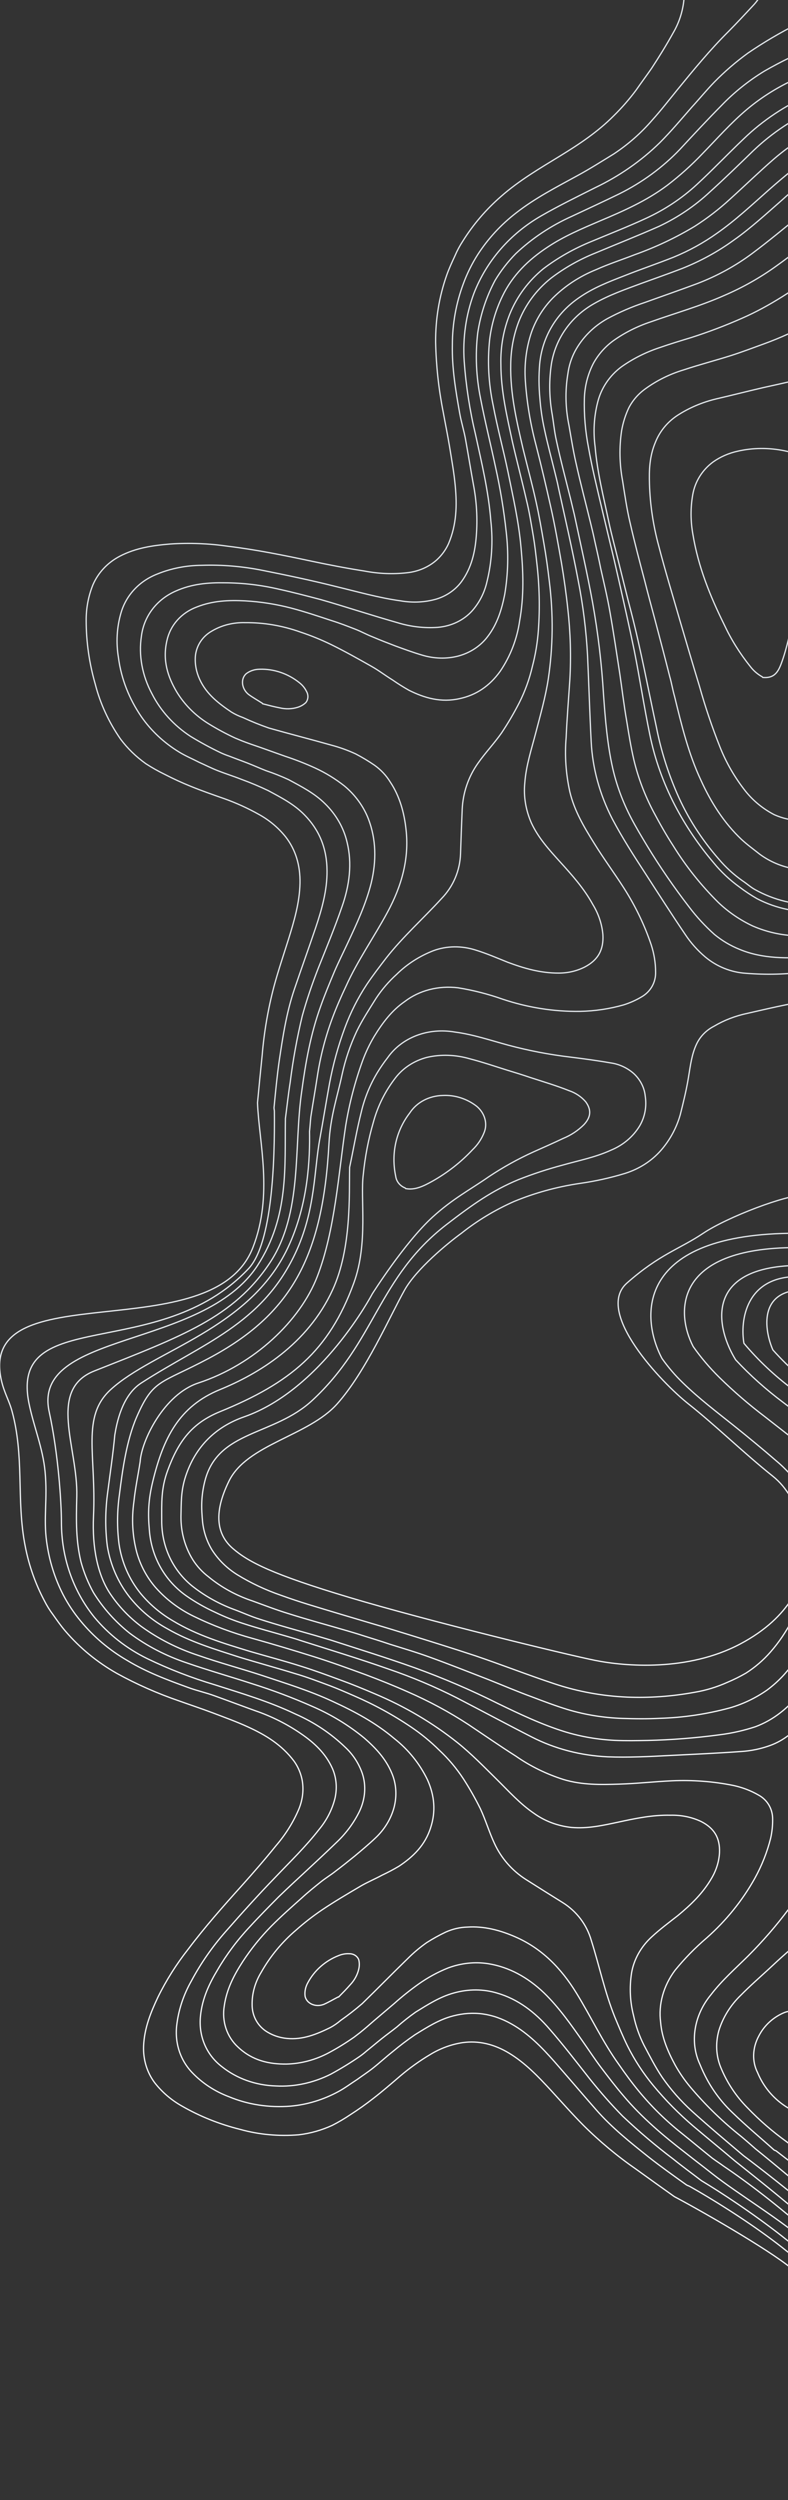 <svg width="609" height="1932" viewBox="0 0 609 1932" fill="none" xmlns="http://www.w3.org/2000/svg">
<rect x="0" y="0" width="609" height="1932" fill="#333333" stroke="none"/>
<g clip-path="url(#clip0_159_4203)">
<path d="M721.749 1920.33C713.531 1908.32 691.418 1817.89 675.617 1783.75C660.4 1750.87 593.671 1697.07 559.651 1674.28C556.658 1672.08 553.448 1670.01 550.455 1667.81C542.467 1661.41 534.696 1654.89 526.708 1648.49C514.641 1638.87 503.654 1628.09 493.892 1616.28C488.312 1609.52 483.166 1602.5 478.238 1595.36C465.816 1578.09 456.761 1558.57 445.532 1540.33C433.627 1520.91 418.603 1505.7 398.517 1496.92C386.487 1491.59 373.939 1488.41 361.339 1489.24C355.583 1489.37 349.803 1490.7 344.397 1493.15C339.384 1495.53 334.513 1498.23 329.817 1501.22C324.547 1504.92 319.612 1509.08 315.081 1513.62C303.292 1525.07 291.729 1536.92 279.94 1548.38C274.599 1552.99 269.023 1557.34 263.239 1561.4C260.799 1563.5 258.138 1565.34 255.312 1566.88C244.857 1571.99 234.065 1576.5 221.765 1575.3C215.617 1574.72 209.861 1572.66 205.009 1569.31C201.767 1567 199.173 1563.96 197.415 1560.42C195.657 1556.88 194.779 1552.93 194.845 1548.86C194.764 1540.33 197.227 1531.72 201.945 1524.04C208.865 1511.79 218.052 1500.71 229.001 1491.41C235.23 1485.87 241.827 1480.74 248.74 1476.06C258.407 1469.56 268.411 1463.66 278.415 1457.76C283.853 1454.55 289.74 1452.13 295.29 1449.12C299.705 1447.04 304.028 1444.76 308.241 1442.27C319.213 1435.01 328.625 1426.01 332.921 1412.1C336.805 1400.03 335.971 1387.82 330.307 1375.29C324.306 1362.92 315.603 1352.12 304.736 1343.56C290.192 1331.25 273.946 1322.59 257.056 1314.83C239.28 1306.54 220.664 1300.86 202.371 1294.73C185.953 1289.34 169.55 1285 153.237 1279.28C137.264 1274.06 122.411 1266.52 109.157 1256.89C99.93 1249.97 91.972 1241.65 85.552 1232.2C75.47 1217.51 71.135 1195.96 72.262 1171.86C74.5 1124 62.6 1094.9 85.552 1073.87C119.022 1043.21 192.649 1027.57 222.526 964.131C238.561 930.084 239.558 894.104 239.214 874.406C239.633 870.634 239.828 866.734 240.247 862.962C241.826 852.627 243.63 842.419 245.208 832.084C247.556 816.493 251.487 801.262 256.948 786.593C260.077 778.203 263.654 770.066 267.456 762.057C276.389 742.244 289.032 724.26 299.43 705.008C310.534 684.551 316.312 663.491 313.823 641.235C312.398 627.867 308.802 615.143 301.642 604.416C298.588 599.39 294.456 594.959 289.531 591.427C284.862 588.211 279.99 585.279 274.947 582.653C268.982 579.882 262.79 577.638 256.458 575.951C240.31 571.373 223.926 567.196 207.778 562.618C200.968 560.251 194.275 557.541 187.728 554.499C184.627 553.412 181.644 551.996 178.842 550.281C168.984 543.643 159.48 536.403 154.267 524.905C151.642 519.169 150.521 513.027 151.005 507.024C151.4 502.971 152.763 499.124 154.994 495.762C157.225 492.399 160.269 489.605 163.906 487.582C171.409 483.153 180.283 480.933 189.484 481.182C203.856 481.044 218.344 483.511 232.157 488.448C240.235 491.129 248.141 494.345 255.811 498.068C266.493 503.301 276.822 509.136 287.151 514.97C292.764 518.142 297.906 522.116 303.402 525.488C307.493 528.333 311.722 530.989 316.072 533.447C328.101 539.441 340.859 543.173 355.355 539.867C368.02 537.132 378.389 530.159 386.579 518.748C394.457 507.118 399.565 493.901 401.588 479.914C405.054 460.756 404.424 441.956 402.66 423.051C400.919 403.089 396.438 383.718 392.525 364.4C388.909 347.121 384.374 330.392 381.101 313.04C377.561 296.243 376.652 279.247 378.404 262.601C379.813 250.903 383.112 239.611 388.191 229.103C396.03 212.683 408.434 200.712 423.062 191.066C435.849 182.519 449.715 176.719 463.698 170.719C481.576 163.176 499.689 155.233 515.73 143.178C525.477 135.706 534.57 127.531 542.934 118.718C554.194 107.169 565.015 94.839 577.386 84.453C588.894 74.806 601.86 66.758 615.939 60.523C630.382 54.248 644.932 48.301 659.269 41.699C669.347 37.208 678.449 31.157 686.224 23.78C697.814 12.686 704.229 -0.797 703.651 -16.627C703.527 -26.065 700.27 -35.471 694.33 -43.544C689.405 -50.586 682.93 -56.619 675.387 -61.195C672.244 -62.971 669.454 -65.349 666.417 -66.797C660.119 -69.82 653.703 -72.643 647.287 -75.465C640.871 -78.288 634.337 -80.909 627.804 -83.531C622.959 -85.465 617.88 -86.999 613.26 -88.806C609.314 -90.234 605.379 -92.189 601.551 -93.817C596.483 -95.879 591.189 -98.067 586.239 -100.329C583.202 -101.777 580.39 -103.099 577.353 -104.547C572.52 -107.01 568.029 -109.547 563.078 -111.809C556.331 -115.086 549.466 -118.162 542.483 -121.037C534.796 -124.408 526.928 -127.335 518.925 -129.802C511.976 -131.758 504.877 -132.989 497.76 -133.472C483.227 -134.297 468.884 -132.509 455.507 -128.205C443.846 -124.635 432.41 -120.938 420.749 -117.368C403.428 -111.993 385.522 -108.067 367.23 -105.636C351.741 -103.694 335.92 -102.206 320.42 -99.736C298.876 -96.136 277.321 -92.007 255.766 -87.878C252.685 -87.213 249.38 -86.675 246.299 -86.009M686.33 1925.4C680.011 1904.74 674.96 1880.09 674.973 1818.53C674.988 1752.76 591.734 1712.32 550.742 1680.08C543.864 1674.61 536.769 1669.28 529.891 1663.81C512.812 1650.61 496.16 1636.63 481.878 1619.67C475.855 1612.64 470.154 1605.16 464.453 1597.68C459.645 1591.26 455.272 1584.58 450.681 1578.03C441.387 1564.74 432.094 1551.44 420.415 1540.08C407.739 1527.99 393.368 1520.07 377.1 1517.5C367.026 1515.95 356.439 1517.08 346.44 1520.78C338.388 1523.99 330.706 1528.17 323.589 1533.21C316.984 1537.91 310.648 1542.97 304.616 1548.37L289.339 1561.35C285.657 1564.58 281.975 1567.81 278.18 1570.85C276.77 1571.94 275.143 1573.17 273.733 1574.26C267.453 1578.67 260.916 1582.71 254.167 1586.34C243.925 1591.84 232.644 1594.85 221.392 1595.1C208.125 1595.25 195.255 1592.53 184.139 1582.16C179.778 1578.21 176.534 1573.23 174.664 1567.63C172.795 1562.04 172.35 1555.97 173.365 1549.9C175.261 1536.88 181.028 1526.07 187.679 1515.8C194.046 1506.08 201.415 1496.94 209.659 1488.55C217.226 1480.91 225.348 1473.73 233.252 1466.69C238.014 1462.29 243.001 1458.29 247.988 1454.29C251.783 1451.26 255.698 1448.95 259.492 1445.92C264.375 1442.24 269.362 1438.24 274.131 1434.37C279.441 1429.91 284.968 1425.33 290.052 1420.48C297.069 1413.94 302.104 1405.72 304.517 1396.87C306.896 1387.8 306.301 1378.53 302.82 1370.36C298.161 1359.09 290.255 1350.79 281.592 1343.21C269.482 1333.24 255.906 1324.97 241.209 1318.63C226.119 1311.96 210.586 1306.12 194.677 1301.12C177.929 1295.66 160.971 1290.86 144.328 1285.07C128.305 1279.72 113.444 1272 100.241 1262.15C89.128 1253.33 79.688 1242.75 72.262 1230.79C68.127 1223.35 64.888 1215.41 62.6 1207.13C58.706 1190.76 58.825 1176.25 59.347 1156.41C60.342 1118.61 36.361 1073.97 72.874 1059.5C141 1032.5 180.581 1018.05 208.5 976C234.281 937.174 226.762 886.533 233.281 842.727C236.236 820.874 240.1 799 247.814 777.697C250.954 768.779 254.661 759.913 258.367 751.047C261.591 743.513 265.264 736.233 268.713 728.825C275.728 713.81 282.743 698.795 286.828 682.659C291.053 665.266 290.721 648.506 284.688 632.801C280.915 623.097 274.509 614.309 266.135 607.352C259.184 601.869 251.567 597.207 243.479 593.484C235.947 590.043 228.233 587.024 220.381 584.445L201.1 577.563C196.363 575.956 191.626 574.349 187.006 572.541C185.316 571.854 183.402 571.04 181.713 570.353C174.605 567.05 167.701 563.328 161.044 559.211C150.949 552.962 142.523 544.522 136.565 534.691C129.652 523.034 125.489 510.257 128.985 495.125C130.257 489.245 133.001 483.835 136.998 479.32C140.996 474.805 146.138 471.31 152.019 469.111C164.504 464.136 177.008 463.715 189.49 464.351C201.341 465.016 213.184 466.867 224.816 469.873C235.435 472.664 245.926 476.185 256.192 479.579C262.512 481.545 268.597 483.913 274.681 486.281C279.301 488.089 283.342 490.372 287.962 492.18C293.704 494.622 299.789 496.99 305.649 499.231C312.3 501.652 319.176 504.2 326.063 506.22C335.426 509.088 345.266 509.344 354.332 506.953C363.561 504.428 371.463 499.162 376.91 491.908C384.5 482.029 387.801 470.796 390.087 459.257C392.725 443.448 393.102 427.216 391.207 410.974C389.404 394.215 386.643 377.487 382.938 360.862C379.216 343.256 374.809 325.798 371.43 308.118C367.982 291.209 367.228 274.114 369.193 257.404C371.323 243.065 375.864 229.306 382.653 216.626C387.124 209.165 392.486 202.247 398.645 195.99C411.136 184.182 425.717 174.464 441.843 167.2C454.233 161.369 466.505 155.738 478.67 149.78C496.342 140.966 512.123 129.386 525.39 115.496C535.964 104.095 546.539 92.694 557.563 81.547C567.347 71.345 578.519 62.397 590.833 54.901C603.515 47.608 616.78 41.171 630.538 35.632C642.079 31.105 652.911 25.295 662.819 18.317C668.081 14.461 672.555 9.763 676.058 4.412C680.329 -2.041 682.237 -9.745 681.516 -17.631C680.19 -27.915 674.592 -37.614 665.949 -44.601C659.205 -49.928 651.864 -54.524 644.084 -58.289C637.945 -61.171 631.666 -63.737 625.274 -65.975C620.206 -68.037 615.255 -70.299 610.068 -72.159C604.882 -74.02 599.471 -76.008 594.178 -78.196C590.35 -79.824 586.297 -81.579 582.469 -83.207C576.726 -85.649 571.209 -87.963 565.584 -90.606C563.221 -91.674 561.082 -92.615 558.719 -93.683C549.822 -97.372 541.043 -101.262 532.146 -104.952C522.933 -108.715 513.325 -111.357 503.572 -112.808C487.337 -114.902 471.082 -113.897 455.801 -109.856C437.765 -105.611 419.825 -100.509 401.917 -96.993C385.946 -93.72 369.89 -91.831 354.059 -89.814C330.601 -87.028 307.378 -84.644 283.876 -79.744C268.247 -76.545 252.618 -73.345 236.765 -70.272M664.834 1921.61C646.502 1891.89 673.711 1817.9 654.116 1779.32C638.44 1748.47 572.875 1703.72 542.052 1685.2C534.844 1679.66 527.418 1674.26 520.428 1668.6C506.722 1658.23 493.641 1647.14 481.237 1635.38C472.333 1626.35 463.97 1616.74 456.041 1606.87C445.652 1593.69 435.481 1580.38 424.665 1567.99C413.511 1555 400.205 1544.86 384.237 1540.26C373.66 1537.05 362.026 1537.01 350.787 1540.16C339.972 1543.11 330.628 1549.15 321.171 1554.99C316.154 1558.54 311.338 1562.35 306.749 1566.41C302.954 1569.45 298.83 1572.41 295.035 1575.44C291.24 1578.47 287.123 1581.96 283.329 1584.99C281.666 1586.46 279.929 1587.84 278.124 1589.12C270.898 1594.09 263.421 1598.68 255.731 1602.87C242.379 1609.63 227.678 1612.81 213.311 1612.03C197.633 1611.56 182.983 1606.33 171.422 1597.07C165.511 1592.56 160.937 1586.66 158.074 1579.84C155.211 1573.02 154.143 1565.49 154.956 1557.85C156.297 1544.36 161.726 1532.96 168.152 1522.29C175.063 1510.45 183.373 1499.33 192.899 1489.17C200.24 1481.14 207.807 1473.5 215.374 1465.86C222.296 1459.13 229.547 1452.47 236.582 1445.94C244.373 1438.7 252.165 1431.45 259.845 1424.01C267.384 1416.96 273.528 1408.66 277.917 1399.59C282.342 1390.16 283.093 1379.81 280.021 1370.58C277.319 1362.74 272.759 1355.76 266.677 1350.15C255.646 1339.54 242.704 1330.91 228.364 1324.62C208.046 1314.92 187.12 1308.75 166.187 1302.06C148.037 1296.65 130.486 1289.85 113.692 1281.72C97.798 1273.92 83.935 1263.05 72.874 1249.73C56.348 1229.21 47.463 1203.55 47.471 1176.37C47.469 1161.03 45.089 1123.64 38 1090.94C24.465 1028.5 156.579 1043.2 199.006 978C223.631 940.155 219.932 901.142 220.576 864.412C221.791 855.208 222.781 845.877 224.219 836.799C226.392 819.377 229.519 802.141 233.589 785.158C237.03 772.667 241.262 760.357 245.944 748.3C252.297 732.376 258.874 716.579 264.317 700.675C270.114 684.17 272.285 667.22 268.199 650.745C265.642 639.745 259.734 629.434 251.21 621.1C243.086 613.036 232.971 607.856 222.973 602.476C217.28 599.847 211.449 597.534 205.511 595.551C200.892 593.743 196.165 591.608 191.546 589.8C186.926 587.993 181.74 586.132 177.12 584.324C174.978 583.601 172.872 582.768 170.811 581.83C162.729 577.974 154.854 573.704 147.223 569.039C134.421 560.685 124.108 549.301 117.466 536.191C109.875 522.082 107.023 506.448 109.311 491.489C110.278 483.958 113.165 476.894 117.733 470.878C122.302 464.863 128.422 460.066 135.591 456.885C148.205 451.18 161.062 450.157 173.78 450.391C187.782 450.455 201.862 452.125 215.705 455.365C226.56 457.755 237.18 460.546 247.799 463.337C257.285 466.023 266.877 469.036 276.245 471.922C286.629 475.115 297.013 478.309 307.515 481.301C317.602 484.367 328.081 485.561 338.339 484.814C348.94 483.909 358.477 479.286 365.076 471.851C370.631 465.455 374.477 457.855 376.331 449.609C380.086 434.427 381.107 418.571 379.355 402.668C377.562 379.737 372.334 358.073 367.566 336.134C363.084 317.313 360.139 298.312 358.756 279.3C357.542 261.253 360.074 243.438 366.211 226.844C375.926 201.739 394.084 180.769 418.124 166.892C431.691 159.053 445.921 152.123 459.927 145.066C478.651 136.121 495.529 124.372 509.952 110.243C518.654 101.527 526.692 91.9 534.838 82.602C540.65 76.263 546.012 69.67 552.049 63.457C560.03 55.301 568.733 47.794 578.076 41.005C590.154 32.771 602.829 25.291 616.028 18.608C624.095 14.765 631.588 10.03 638.359 4.493C644.727 -1.265 649.299 -8.038 647.785 -17.18C647.037 -22.713 644.154 -27.957 639.687 -31.912C633.745 -37.802 626.531 -42.426 618.613 -45.42C615.255 -46.785 611.985 -48.363 608.829 -50.145C603.205 -52.788 597.569 -54.903 591.945 -57.545L584.855 -60.748C579.231 -63.391 573.5 -66.361 567.757 -68.803C562.582 -71.192 557.395 -73.053 552.22 -75.442C547.718 -77.451 543.11 -79.787 538.49 -81.595C532.406 -83.963 525.979 -86.257 519.659 -88.223C506.613 -92.127 493.128 -93.959 479.787 -93.64C468.05 -93.077 456.466 -91.573 445.161 -89.143C423.831 -84.888 402.265 -80.231 380.636 -78.016C361.168 -75.915 341.829 -74.545 322.467 -72.117C301.854 -69.595 281.315 -65.159 260.894 -60.925C249.94 -58.559 238.772 -56.849 227.936 -54.685M790.674 1919.68C779.295 1901.98 728.731 1791.33 692.691 1754.66C675.627 1737.29 613.353 1684.34 583.8 1660.56C579.134 1656.44 574.469 1652.31 569.698 1648.52C556.477 1637.72 544.345 1625.76 533.432 1612.78C529.029 1607.51 525.132 1601.85 521.783 1595.85C516.149 1585.42 511.498 1574.67 510.559 1562.8C508.736 1549.02 512.747 1534.58 521.715 1522.62C529.054 1513.61 537.235 1505.24 546.14 1497.63C561.14 1484.35 573.74 1468.76 583.313 1451.62C588.78 1441.72 592.908 1431.28 595.587 1420.58C596.673 1415.71 597.191 1410.79 597.131 1405.91C597.16 1402.01 596.178 1398.26 594.274 1395C592.37 1391.74 589.604 1389.06 586.224 1387.22C580.206 1383.75 573.589 1381.24 566.596 1379.76C551.227 1376.67 535.333 1375.48 519.278 1376.2C505.688 1376.81 492.33 1378.35 478.628 1378.76C464.378 1379.24 450.015 1379.51 435.697 1375.26C422.357 1371.05 409.898 1364.95 398.698 1357.15C386.412 1349.33 374.449 1341.05 362.268 1332.89C347.351 1323.12 331.532 1314.59 314.963 1307.37C304.477 1302.72 293.557 1298.32 282.861 1294.31C269.301 1289.35 255.74 1284.39 241.97 1280.09C226.437 1275.23 211.016 1270.58 195.491 1266.25C179.592 1261.93 164.276 1256.18 149.731 1249.08C138.402 1243.58 128.409 1236.03 120.239 1226.8C113.462 1218.97 108.519 1209.74 105.701 1199.67C102.362 1187.12 101.612 1173.82 103.492 1160.51C104.549 1150.1 106.707 1140.1 108.311 1129.63C109.296 1113.28 126.768 1077.5 153.237 1068.79C196.642 1054.5 232.058 1020.55 245.208 986.5C258.893 951.068 261.663 906.625 267.134 870.13C269.934 852.917 274.314 836.075 280.225 819.788C282.64 813.2 285.66 806.858 289.254 800.831C295.603 790.518 302.732 780.914 312.759 774.015C324.011 765.363 338.836 761.532 353.988 763.358C365.706 765.246 377.287 768.207 388.563 772.198C407.963 778.686 428.188 781.866 448.23 781.58C459.783 781.355 471.127 779.672 481.958 776.577C486.82 775.049 491.435 772.993 495.717 770.45C499.18 768.483 501.995 765.698 503.909 762.347C505.823 758.995 506.776 755.182 506.681 751.25C506.674 744.155 505.521 737.016 503.261 730.073C498.142 714.9 491.085 700.229 482.249 686.394C474.769 674.684 466.593 663.65 459.231 651.739C451.537 639.374 443.962 626.808 440.409 611.971C437.328 598.015 436.36 583.877 437.536 569.986C438.187 555.118 439.405 540.302 440.398 525.36C441.425 507.17 440.896 488.817 438.817 470.472C437.583 458.816 435.901 446.906 433.983 435.398C431.446 420.867 428.909 406.336 425.688 391.953C422.051 375.732 418.295 359.711 414.198 343.764C409.902 327.492 407.167 311.005 406.025 294.507C405.108 281.673 406.681 268.977 410.669 257.036C414.142 247.036 419.777 237.95 427.242 230.313C436.644 220.943 448.018 213.489 460.756 208.349C470.503 203.965 480.452 200.764 490.53 196.835C506.828 191.014 522.351 183.669 536.879 174.904C546.621 168.677 555.734 161.666 564.124 153.942C575.586 143.577 586.716 132.758 598.285 122.72C610.71 112.038 624.723 103.057 639.962 96.012C655.562 88.786 671.268 81.888 686.76 74.334C700.779 67.579 713.109 58.316 723.111 47.023C726.887 42.701 730.358 38.146 733.506 33.382C737.93 27.194 741.253 20.326 743.359 13.02C745.476 6.485 747.021 -0.239 747.981 -7.089C749.175 -17.242 748.509 -27.649 746.011 -37.873C742.858 -52.003 735.715 -65.37 725.348 -76.542C720.784 -81.676 715.481 -86.204 709.612 -89.976C704.116 -93.656 698.422 -97.051 692.558 -100.145C684.913 -103.929 677.256 -107.185 669.482 -110.24C661.034 -113.676 652.351 -116.71 644.021 -120.347C638.055 -122.915 632.205 -125.685 626.474 -128.655C614.563 -134.85 602.769 -141.245 591.093 -147.84C578.412 -155.271 565.742 -163.231 553.061 -170.662C544.466 -175.335 535.336 -178.965 525.911 -181.455C516.712 -184.139 507.241 -185.524 497.826 -185.56C487.834 -185.678 477.985 -184.495 468.559 -182.045C451.999 -177.768 436.068 -170.997 420.02 -164.025C397.39 -153.747 373.077 -146.608 347.787 -142.816C329.217 -140.209 310.883 -138.003 292.313 -135.396C286.162 -134.593 280.118 -133.464 274.192 -132.535M760.955 1917.79C738.197 1887.44 716.716 1795.75 676.887 1752.13C658.736 1732.25 601.581 1686.03 574.675 1665.95C561.242 1654.57 547.92 1643.38 534.809 1631.54C526.171 1623.7 518.475 1614.95 511.841 1605.42C506.463 1597.49 502.172 1588.91 497.664 1580.46C494.048 1573.28 491.362 1565.63 489.659 1557.67C486.91 1547.11 486.377 1535.92 488.088 1524.74C489.871 1514.21 495.443 1504.26 503.805 1496.69C510.082 1490.87 517.027 1485.71 523.859 1480.36C533.938 1472.03 543.349 1463.04 550.196 1451.07C553.694 1445.02 555.705 1438.39 556.059 1431.74C556.553 1420.33 551.947 1412.74 541.784 1407.62C534.573 1404.23 526.479 1402.58 518.135 1402.8C504.313 1402.49 491.083 1405.27 477.636 1408.18C465.719 1410.72 454.131 1413.32 441.614 1412.24C431.008 1411.09 421.121 1407.38 412.835 1401.45C401.982 1394.1 393.176 1384.22 383.942 1375.12C374.041 1365.36 364.245 1355.27 353.595 1346.74C334.352 1331.42 312.904 1318.74 289.773 1309.01C280.945 1305.23 272.23 1301.64 263.079 1298.31C253.156 1294.65 243.234 1290.98 232.988 1287.77C219.878 1283.6 206.557 1280.09 193.342 1276.25C172.964 1270.02 152.368 1263.92 133.339 1252.4C123.835 1246.81 115.476 1239.68 108.58 1231.31C99.82 1220.47 94.139 1207.49 92.023 1193.46C90.366 1180.74 90.473 1167.69 92.341 1154.66C94.507 1137.51 97.566 1113.58 105.701 1094.9C118.445 1065.62 124.056 1069.56 161.142 1049.83C224.856 1015.94 249.5 971.5 254.257 883.439C255.391 862.459 260.558 848.239 264.334 830.592C266.86 818.943 270.673 807.663 275.714 796.925C279.987 788.113 285.382 779.935 290.554 771.63C295.058 764.762 300.451 758.478 306.62 752.906C314.563 745.076 324.182 738.89 334.944 734.692C345.174 730.887 356.814 730.735 367.781 734.264C376.133 736.844 384.238 740.354 392.461 743.662C404.973 748.325 417.731 752.057 431.818 751.996C438.951 752.002 445.842 750.393 451.908 747.307C462.243 741.919 466.612 733.962 465.946 722.359C465.263 714.247 462.592 706.243 458.141 698.972C451.357 686.586 442.144 676.302 432.705 665.892C424.379 656.644 416.159 647.724 410.722 636.098C406.329 626.125 404.56 615.484 405.575 605.124C406.535 591.767 410.778 578.929 414.113 566.111C417.694 552.363 421.617 538.541 423.722 524.762C427.448 499.911 427.712 474.459 424.507 449.024C423.347 439.281 422.069 429.738 420.342 419.942C418.52 409.29 416.698 398.637 414.308 387.932C411.3 374.205 407.608 360.624 404.258 346.971C399.362 325.761 394.241 304.425 394.715 281.705C394.812 270.437 396.845 259.402 400.735 249.02C405.844 235.737 414.429 224.076 425.753 215.039C436.164 207.07 447.758 200.499 460.238 195.494C476.511 188.649 493.233 182.058 509.399 174.885C523.935 168.003 537.134 159.068 548.574 148.367C560.036 138.002 571.166 127.182 582.297 116.363C596.682 102.643 613.57 91.414 632.289 83.125C647.428 76.174 662.781 69.878 678.038 62.726C690.468 56.857 701.516 48.892 710.675 39.197C728.689 19.703 736.083 -2.583 731.948 -27.639C730.019 -39.694 724.778 -51.318 716.749 -61.351C712.876 -66.579 708.086 -71.186 702.606 -74.954C696.86 -79.178 690.828 -83.032 684.558 -86.486C678.329 -89.69 671.942 -92.584 665.428 -95.154C659.911 -97.469 654.511 -99.985 649.218 -102.173C643.924 -104.362 638.62 -106.022 633.327 -108.21C629.157 -109.764 625.222 -111.72 621.169 -113.475C597.088 -124.405 575.01 -138.749 551.529 -151.211C538.616 -158.306 524.645 -163.301 510.262 -165.97C494.207 -168.264 478.098 -167.124 463.165 -162.638C449.172 -158.373 435.526 -153.318 422.297 -147.501C401.485 -138.753 379.377 -132.566 356.484 -129.081C339.283 -126.77 322.082 -124.458 304.764 -121.945C291.318 -119.919 277.743 -117.163 264.403 -114.808C264.061 -114.734 263.494 -114.787 263.152 -114.713M640.802 1932.36C620.573 1898.85 650.315 1808.42 640.836 1776.8C633.253 1751.51 566.013 1708.26 533.34 1689.8C532.455 1689.26 531.465 1689.05 530.58 1688.52C520.829 1681.58 511.079 1674.63 501.65 1667.24C487.339 1655.84 473.028 1644.45 460.651 1630.33C449.947 1618.13 439.349 1605.6 428.645 1593.4C418.834 1582.26 408.37 1571.51 395.544 1564.26C380.506 1555.68 365.566 1553.92 350.378 1557.85C339.451 1560.6 330.107 1566.64 320.65 1572.48C314.697 1576.58 308.939 1580.94 303.401 1585.57C298.197 1589.7 293.435 1594.1 288.23 1598.23C284.218 1601.39 279.981 1604.15 276.073 1606.99C271.184 1610.14 266.519 1613.68 261.622 1616.31C250.015 1622.64 237.329 1626.51 224.498 1627.63C207.969 1628.94 191.735 1626.46 177.127 1620.41C166.101 1616.29 156.331 1609.89 148.452 1601.62C143.71 1596.65 140.221 1590.66 138.216 1584.05C136.211 1577.43 135.736 1570.34 136.824 1563.25C138.366 1552.02 142.156 1540.98 147.98 1530.74C155.234 1517.16 164.15 1504.34 174.519 1492.6C187.035 1478.34 199.664 1464.27 212.847 1450.68C224.298 1438.63 236.305 1427.05 246.534 1413.87C252.524 1406.68 256.767 1398.37 258.906 1389.64C260.681 1381.76 259.993 1373.78 256.931 1366.74C251.605 1354.8 242.604 1346.62 232.636 1339.81C221.843 1332.37 209.963 1326.4 197.287 1322.05C186.704 1318.24 176.338 1314.31 165.755 1310.5C159.14 1308.06 152.21 1306.59 145.595 1304.15C129.499 1298.3 113.291 1292.26 98.245 1283.15C84.513 1275.18 72.439 1264.98 62.497 1252.93C57.21 1246.61 52.63 1239.75 48.822 1232.44C42.312 1219.75 38.006 1205.95 36.06 1191.56C33.493 1173.24 36.846 1158.38 34.84 1137.26C33.107 1119.03 26.23 1102.93 22.5 1085C6.5 1008.06 122.556 1054.19 192 980.5C210.5 960.869 212.41 897.393 212.058 859.056C212.08 857.999 211.76 857.016 211.782 855.96C212.945 843.786 214.108 831.612 215.837 819.492C218.608 801.009 221.379 782.527 227.551 764.362C232.877 748.66 238.545 732.884 243.87 717.181C248.714 702.81 252.884 688.058 252.743 673.01C252.658 655.32 246.592 641.201 235.357 629.776C227.351 621.511 217.235 616.332 207.238 610.951C200.58 607.775 193.777 604.913 186.857 602.378C180.548 599.883 174.227 597.917 167.918 595.422C163.074 593.487 158.466 591.151 153.964 589.142C148.682 586.425 143.164 584.11 138.342 581.119C126.812 574.088 116.912 564.842 109.372 554.062C99.779 540.105 93.682 524.478 91.581 508.46C89.589 496.605 90.263 484.69 93.56 473.493C95.531 466.76 99.047 460.613 103.874 455.459C108.701 450.306 114.729 446.264 121.559 443.602C132.278 439.229 143.98 436.94 156.004 436.865C171.723 436.342 187.609 437.682 203.289 440.856C222.294 444.642 241.18 448.629 259.938 453.345C276.44 457.321 292.813 462.026 309.689 464.343C319.107 465.969 328.622 465.478 337.436 462.91C345.31 460.455 352.018 455.769 356.686 449.461C364.522 438.652 367.161 426.51 368.099 414.209C369.167 400.861 368.381 387.301 365.76 373.863C363.724 362.555 361.913 351.374 359.877 340.067C358.662 332.965 356.42 326.085 355.205 318.984C352.157 301.758 349.226 284.332 349.601 266.368C349.641 250.145 352.505 234.249 358.08 219.301C360.97 211.395 364.704 203.836 369.228 196.731C377.129 184.487 387.128 173.632 398.865 164.557C413.761 152.925 429.95 144.695 446.267 135.736C455.918 130.496 465.013 124.675 474.332 118.981C485.451 111.608 495.406 102.86 503.955 92.947C510.816 85.329 517.003 77.33 523.415 69.458C536.121 53.915 548.827 38.373 563.093 24.246C569.707 17.558 576.215 10.542 582.723 3.526C592.141 -6.924 592.811 -17.237 585.062 -26.961C580.884 -31.871 575.951 -36.191 570.449 -39.76C565.756 -43.245 560.853 -46.462 555.769 -49.389C547.119 -54.009 538.34 -57.899 529.454 -62.117C521.215 -66.034 512.516 -68.878 503.618 -70.564C492.276 -73.068 480.734 -74.003 469.371 -73.338C448.224 -72.454 427 -67.871 405.714 -65.729C384.427 -63.587 363.376 -61.846 342.208 -59.905C320.713 -58.003 299.477 -54.823 278.625 -50.383C259.112 -46.169 239.932 -41.502 220.453 -38.874C220.11 -38.8 219.543 -38.852 219.201 -38.779M610.45 1917.83C604.773 1851.43 648.587 1788.18 614.28 1755.31C601.37 1742.93 547.146 1711.31 521.165 1697.53C511.414 1690.59 501.663 1683.64 491.8 1676.5C477.194 1666.37 463.572 1655.03 451.064 1642.61C442.273 1633.78 434.022 1624.37 425.666 1615.28C415.862 1604.66 405.841 1594.18 393.451 1586.68C381.945 1579.71 369.84 1576.8 357.472 1578.55C348.809 1579.87 340.363 1582.96 332.708 1587.6C324.476 1592.5 316.663 1598.08 309.37 1604.28C302.545 1610.16 295.721 1616.04 288.671 1621.52C282.938 1626 276.996 1630.22 270.868 1634.15C266.33 1637.22 261.606 1640.01 256.731 1642.49C248.485 1646.26 239.77 1648.72 230.954 1649.76C215.431 1651.04 200.067 1649.63 185.601 1645.58C169.594 1641.6 154.421 1635.52 140.487 1627.49C132.295 1622.86 125.185 1616.75 119.5 1609.46C113.537 1601.42 110.555 1591.52 110.977 1581.16C111.546 1567.34 116.524 1555.14 122.058 1543.41C128.458 1530.38 136.299 1517.94 145.432 1506.34C158.345 1489.2 172.481 1473.19 186.729 1457.38C195.796 1447.26 204.75 1436.96 213.261 1426.38C220.359 1418.16 226.152 1409.03 230.418 1399.33C233.979 1391.41 235.005 1382.86 233.356 1374.85C232.257 1369.82 230.182 1365.13 227.235 1361C217.731 1348.36 205.34 1340.86 191.982 1334.72C182.929 1330.54 173.449 1327.14 164.186 1323.61C155.695 1320.42 147.1 1317.56 138.722 1314.57C121.855 1308.79 105.649 1301.64 90.27 1293.17C75.103 1284.56 61.692 1273.55 50.539 1260.53C47.081 1256.49 44.058 1252.19 41.035 1247.89C38.474 1244.49 36.221 1240.86 34.299 1237.05C27.379 1224 22.418 1209.94 19.55 1195.24C15.888 1177.03 15.848 1159.07 15.367 1140.84C14.907 1124.18 13.901 1107.58 9.384 1090.94C7.216 1082.56 3.188 1076.36 1.026 1066.51C-17.373 982.696 164.249 1044.07 195.442 964.131C211.336 923.402 200.082 882.259 199.006 852.234C200.169 840.06 201.332 827.886 202.612 815.512C204.121 797.411 207.19 779.569 211.79 762.158C215.114 749.868 219.228 737.759 223.001 725.723C227.384 711.626 231.543 697.403 231.852 682.609C232.138 668.871 228.53 656.676 220.675 646.625C215.08 639.638 208.035 633.744 200.021 629.344C191.488 624.562 182.559 620.503 173.352 617.219C164.669 614.185 155.986 611.15 147.538 607.715C140.648 604.932 133.888 601.827 127.285 598.412C122.25 595.968 117.373 593.214 112.69 590.167C105.144 584.8 98.519 578.346 93.096 571.08C84.038 558.001 77.449 543.684 73.645 528.817C68.988 512.625 66.62 496.095 66.605 479.666C66.523 470.051 68.297 460.64 71.842 451.885C75.907 442.504 83.144 434.806 92.52 429.887C105.039 423.327 118.367 421.5 131.567 420.403C146.36 419.408 161.361 419.991 176.286 422.143C198.04 424.81 219.419 429.135 240.68 433.661C254.251 436.516 267.94 439.171 281.641 441.298C292.529 443.381 303.564 443.839 314.327 442.655C323.147 441.759 331.235 438.298 337.479 432.747C341.361 429.208 344.453 424.974 346.6 420.257C352.93 405.39 353.239 390.595 351.847 375.642C350.923 365.497 349.089 355.373 347.48 345.376C345.967 336.235 344.112 327.168 342.481 318.227C338.975 300.355 337.033 282.361 336.674 264.427C336.538 246.614 339.434 229.123 345.252 212.606C347.063 207.481 349.323 202.609 351.583 197.738C353.286 193.733 355.341 189.889 357.729 186.242C365.738 173.453 375.646 161.877 387.186 151.828C401.419 139.286 417.287 130.074 433.166 120.333C447.665 111.416 461.832 102.045 474.247 89.546C480.55 83.347 486.345 76.706 491.587 69.671C495.452 64.102 499.659 58.46 503.524 52.891C509.391 43.91 515.033 34.802 520.226 25.44C524.877 17.515 527.725 8.677 528.607 -0.565C528.999 -5.489 528.134 -10.523 526.081 -15.259C524.028 -19.995 520.846 -24.299 516.794 -27.821C512.091 -32.249 506.567 -35.825 500.542 -38.338C494.387 -40.847 488.039 -42.822 481.582 -44.238C471.45 -46.454 461.156 -47.415 450.971 -47.095C440.746 -46.991 430.392 -46.158 419.931 -45.653C404.464 -44.767 388.879 -43.681 373.529 -42.997C345.109 -41.944 316.561 -40.163 288.148 -34.028C271.15 -30.532 254.141 -26.509 237.261 -23.214C227.109 -21.197 216.861 -20.037 206.496 -18.675M736.925 1917.8C723.017 1901.36 714.18 1822.95 674.353 1767.31C652.227 1736.39 598.771 1694.59 567.933 1669.93C557.274 1660.88 546.511 1652.16 535.852 1643.1C524.673 1633.54 514.366 1623.09 505.024 1611.83C497.187 1602.38 490.46 1592.08 484.951 1581.09C481.335 1573.7 478.267 1566.25 475.086 1558.61C467.351 1539.37 463.224 1519.32 457.02 1499.7C453.525 1487.41 445.684 1477.03 434.772 1470.25C425.366 1464.42 415.848 1458.4 406.33 1452.38C395.687 1445.54 387.349 1435.97 382.132 1424.6C378.059 1415.9 375.29 1406.42 371.217 1397.71C367.304 1389.8 362.947 1382.13 358.164 1374.73C352.837 1366.6 346.552 1359.13 339.419 1352.47C332.771 1345.88 325.494 1339.91 317.667 1334.62C303.815 1325.26 289.021 1317.18 273.452 1310.45C267.272 1307.75 261.092 1305.05 254.807 1302.67C245.986 1299.41 237.054 1295.96 228.023 1293.35C213.593 1288.9 198.84 1284.91 184.409 1280.47C165.898 1274.46 147.065 1268.91 129.372 1258.72C117.828 1252.41 107.815 1243.97 99.842 1233.82C91.069 1222.54 85.289 1209.21 82.94 1194.86C81.194 1180.99 81.322 1166.78 83.318 1152.58C85.192 1137.99 87.395 1123.46 88.721 1108.93C90.259 1099.48 94.388 1078.34 109.157 1068.79C156.579 1038.12 202.025 1023.75 228.023 969C244.058 935.236 242.62 904.022 247.29 879.51C249.855 865.455 252.077 851.475 254.642 837.42C257.39 822.646 261.376 808.186 266.563 794.17C270.922 782.407 276.599 771.193 283.505 760.705C288.194 753.731 293.215 747.212 298.353 740.492C311.423 723.818 327.048 709.924 341.23 694.413C350.318 685.04 355.497 672.8 355.926 659.68C356.275 648.384 356.742 636.886 357.209 625.389C357.824 612.48 362.033 600.213 369.425 589.789C375.045 581.737 382.013 574.447 387.633 566.395C392.633 558.891 397.194 551.118 401.296 543.106C405.77 534.238 409.164 524.863 411.421 515.147C413.853 505.9 415.419 496.411 416.102 486.784C417.303 469.75 416.902 452.53 414.903 435.32C414.138 428.472 413.372 421.625 412.263 414.851C410.643 405.382 409.141 395.712 406.837 386.392C403.402 371.354 399.4 356.262 395.965 341.224C391.827 321.779 387.122 302.282 387.103 281.421C386.787 267.987 389.142 254.815 394.047 242.576C399.55 229.05 408.384 217.128 419.878 207.718C431.26 199.084 443.891 191.938 457.467 186.452C471.332 180.652 485.305 175.18 498.839 168.926C513.545 162.197 526.903 153.343 538.463 142.662C550.856 131.219 562.586 118.867 574.755 107.298C589.603 92.933 607.172 81.253 626.705 72.761C640.807 66.56 655.239 60.813 669.234 54.284C682 48.677 693.277 40.704 702.438 30.809C719.424 11.536 725.32 -9.725 718.307 -32.932C714.582 -45.398 706.778 -56.738 696.037 -65.293C689.581 -70.845 682.421 -75.609 674.75 -79.457C667.778 -82.861 660.453 -85.662 653.246 -88.664C646.487 -91.413 640.072 -94.236 633.313 -96.984C628.02 -99.173 622.267 -101.086 616.974 -103.274C612.001 -105.272 607.119 -107.494 602.346 -109.934C589.985 -116.382 577.849 -122.703 565.488 -129.151C559.757 -132.122 554.368 -135.166 548.519 -137.936C542.103 -140.758 535.569 -143.38 528.811 -146.128C521.198 -149.178 513.249 -151.239 505.198 -152.251C491.166 -154.083 477.12 -153.083 464.017 -149.319C454.303 -146.52 444.354 -143.32 434.853 -139.866C426.733 -137.236 418.934 -133.623 410.814 -130.993C392.369 -124.852 373.179 -120.473 353.518 -117.919C327.781 -114.816 302.269 -111.586 276.606 -106.571C269.536 -105.219 262.122 -103.794 254.934 -102.242M919.047 1919.02C898.394 1883.69 879.858 1833.56 809.676 1779.29C739.495 1725.02 721.794 1711.65 706.458 1688.25C691.123 1664.86 686.034 1631.91 683.807 1613.22C681.542 1597.97 681.243 1582.34 682.917 1566.66C685.152 1549.83 689.516 1533.13 695.909 1516.94C700.343 1505.98 703.885 1494.78 706.503 1483.44C708.97 1472.49 708.47 1461.39 705.052 1451.23C701.681 1441.37 696.221 1432.45 688.992 1425C681.874 1418.09 674.868 1411.38 667.323 1405.26C660.774 1399.86 653.792 1394.72 648.863 1387.58C645.229 1382.35 643.454 1376.02 643.776 1369.42C643.677 1360.46 645.103 1351.4 647.996 1342.6C652.502 1328.04 656.896 1313.28 662.392 1298.92C670.744 1277.33 679.87 1256.08 688.552 1234.55C693.636 1222.03 698.39 1209.44 703.031 1196.65C707.053 1185.68 709.044 1174.29 708.908 1163.03C708.819 1154.39 707.1 1146 703.835 1138.25C698.839 1126.38 690.708 1117.69 681.602 1109.84C669.609 1099.46 656.003 1091.35 643.042 1082.34C626.027 1071.28 610.666 1058.14 597.295 1043.2C590.619 1027.74 586.041 996.813 621.134 996.813M812.809 1917.78C772.985 1842.54 742.269 1786.58 711.032 1754.65C682.58 1725.57 636.701 1690.72 599.851 1662.23C599.408 1661.96 598.748 1661.82 598.306 1661.56C587.64 1651.98 576.651 1642.86 566.307 1632.83C558.447 1625.41 551.826 1616.85 546.64 1607.4C544.494 1603.45 542.569 1599.38 540.871 1595.2C536.996 1586.84 535.752 1577.37 537.283 1567.86C538.814 1558.35 543.057 1549.19 549.528 1541.42C558.032 1530.32 568.321 1521.34 578.16 1511.57C589.522 1500.21 600.018 1488.09 609.552 1475.32C615.686 1467.2 622.037 1458.96 628.614 1451.11C632.664 1445.87 638.275 1441.91 644.573 1439.84C651.01 1437.9 657.735 1438.27 663.451 1440.87C671.001 1443.79 677.148 1449.06 680.995 1455.91C685.529 1464.21 687.271 1473.85 686 1483.64C684.764 1496.8 680.55 1508.81 677.439 1521.23C674.372 1532.61 671.974 1544.09 670.257 1555.62C667.492 1576.82 669.009 1598.41 672.499 1619.89C672.913 1635.52 676.628 1672.6 711.042 1707.22C812.833 1809.65 855.202 1805.84 903.24 1908.28M831.781 1917.78C809.026 1879.84 759.724 1786.26 724.316 1752.75C688.908 1719.24 608.738 1655.68 608.085 1655.25C597.149 1647.4 587.008 1638.61 577.768 1628.97C568.767 1619.92 561.703 1609.22 556.914 1597.37C553.412 1588.68 552.926 1578.89 555.524 1569.36C558.66 1559.06 564.591 1549.53 572.674 1541.78C579.483 1534.85 586.847 1528.39 594.099 1521.73C598.644 1517.46 603.406 1513.06 608.063 1508.99C615.75 1502.08 623.106 1495.09 631.131 1488.77C635.01 1485.35 639.746 1483.01 644.743 1482.06C652.955 1481.18 656.96 1485.17 659.031 1491.88C660.664 1497.93 661.055 1504.35 660.181 1510.77C659.529 1518.83 658.66 1527.01 657.791 1535.2C656.53 1548.17 656.313 1561.12 657.142 1573.93C658.599 1591.32 660.603 1608.66 662.278 1625.92C663.149 1640.38 669.317 1674.1 687.019 1693.32C766.213 1779.3 819.778 1860.87 875.414 1917.77M261.676 1543.3C264.81 1540.13 267.945 1536.96 270.75 1533.72C274.01 1530.27 276.27 1526.09 277.266 1521.67C277.814 1519.27 277.816 1516.83 277.273 1514.53C276.721 1513.11 275.738 1511.91 274.443 1511.08C273.147 1510.25 271.593 1509.82 269.967 1509.84C267.219 1509.68 264.405 1510.16 261.763 1511.25C251.563 1515.18 243.001 1522.71 237.937 1532.18C236.075 1535.49 235.32 1539.18 235.786 1542.71C236.161 1544.39 237.016 1545.9 238.261 1547.07C239.785 1548.46 241.725 1549.37 243.861 1549.7C245.998 1550.02 248.246 1549.76 250.351 1548.93C254.056 1547.27 257.753 1545.09 261.346 1543.23M633.422 1632.9C638.169 1627.45 638.611 1620.05 638.723 1612.58C638.866 1599.52 637.057 1586.69 633.349 1574.49C632.091 1569.27 629.748 1564.45 626.455 1560.3C624.298 1557.48 621.204 1555.46 617.61 1554.55C614.016 1553.63 610.103 1553.86 606.422 1555.2C597.808 1558.68 590.648 1565.19 586.503 1573.3C584.025 1577.83 582.641 1582.77 582.464 1587.7C582.287 1592.63 583.323 1597.42 585.486 1601.67C588.691 1609.46 593.546 1616.4 599.767 1622.09C605.987 1627.77 613.449 1632.09 621.715 1634.78C623.462 1635.51 625.437 1635.73 627.412 1635.41C629.387 1635.08 631.281 1634.23 632.875 1632.96M978.319 402.366C977.206 402.84 976.014 403.156 974.778 403.306C966.018 403.97 957.493 404.233 949.063 405.352C928.96 407.812 909.522 412.835 891.275 420.286C877.404 425.848 864.024 432.31 851.227 439.629C832.971 449.602 815.649 460.902 799.405 473.437C785.665 484.118 774.159 496.597 767.004 512.87C763.436 520.604 760.607 528.664 758.55 536.962C754.218 554.028 752.036 571.506 749.405 588.731C747.172 603.24 744.831 617.421 742.03 631.877C739.979 643.556 735.872 654.689 729.87 664.835C724.819 672.869 718.036 679.756 709.909 685.101C698.364 692.397 685.376 697.635 671.533 700.576C650.416 705.486 629.483 707.026 608.896 702.881C600.646 701.24 592.618 698.418 585.102 694.518C580.387 691.808 575.857 688.802 571.545 685.523C564.019 680.102 557.267 673.768 551.491 666.71C539.872 653.014 529.888 638.225 521.741 622.639C512.617 605.081 506.044 586.615 502.211 567.769C497.775 546.285 494.483 524.378 490.165 502.693C486.347 484.231 482.187 465.843 478.027 447.454C475.947 438.26 473.76 428.739 471.455 419.418C467.38 402.414 463.305 385.411 459.347 368.206C457.683 360.851 456.137 353.295 454.815 345.866C452.362 333.269 451.294 320.573 451.63 307.981C451.905 298.453 454.262 289.234 458.556 280.887C462.284 274.045 467.508 268.087 473.916 263.368C482.741 257.089 492.602 252.124 503.189 248.631C522.072 241.924 541.039 236.6 559.612 228.382C573.951 222.219 587.435 214.606 599.844 205.668C613.219 196.117 626.275 185.583 639.32 175.578C655.938 163.048 673.091 152.155 690.692 141.516C700.697 135.674 710.594 129.504 720.385 123.006C733.04 114.585 744.692 104.964 755.176 94.279C762.665 86.353 769.449 77.855 775.471 68.856C782.456 58.234 788.211 46.888 792.648 34.99C798.6 19.006 802.754 2.366 805.044 -14.675C807.752 -35.598 807.615 -56.258 808.045 -76.864C807.697 -87.5 809.377 -97.956 813.006 -107.742C815.001 -112.455 818.068 -116.642 822.009 -120.031C825.933 -123.348 830.629 -125.796 835.789 -127.214C850.189 -131.375 862.049 -128.151 871.969 -119.072C878.661 -113.153 882.924 -105.131 887.069 -96.909C892.41 -86.14 897.634 -75.17 903.318 -64.475C910.449 -50.796 919.726 -38.071 930.815 -26.755C935.758 -21.951 940.973 -17.398 946.434 -13.121C950.915 -9.482 955.626 -6.107 960.536 -3.017C969.284 2.546 978.651 7.12 988.422 10.599C1026.58 25.932 1111.97 36.819 1156.2 16.578M284.129 -151.508C291.756 -152.279 299.041 -152.975 306.443 -153.872C322.616 -155.962 338.672 -157.851 354.857 -160.469C370.065 -162.966 384.73 -167.252 398.515 -173.228C412.039 -178.954 425.455 -185.007 439.085 -190.405C459.595 -198.866 480.712 -203.777 502.05 -202.949C513.535 -202.561 525.029 -200.487 536.113 -196.804C544.217 -194.258 552.041 -190.826 559.414 -186.582C562.108 -185.06 564.931 -184.267 567.508 -182.544C574.8 -178.157 581.974 -173.57 589.373 -168.856C594.975 -165.156 600.802 -161.33 606.522 -157.831C615.044 -152.483 623.683 -147.335 632.665 -142.261C638.845 -139.037 645.379 -136.415 651.795 -133.593C657.312 -131.278 662.712 -128.762 668.005 -126.574C672.85 -124.639 677.811 -122.905 682.431 -121.097C686.035 -119.596 689.874 -118.497 693.36 -116.795C700.795 -113.572 708.042 -109.925 715.055 -105.875C735.584 -93.476 750.43 -75.467 757.528 -50.876C761.924 -35.679 763.218 -20.065 761.339 -4.885C760.187 5.736 757.292 15.998 752.753 25.548C750.652 30.569 748.198 35.433 745.406 40.109C738.413 51.087 729.634 60.899 719.354 69.229C703.634 82.267 685.734 90.866 667.834 99.465C649.934 108.065 631.243 116.484 615.073 129.268C607.914 134.846 600.744 140.953 593.916 146.986C580.839 158.577 568.21 170.421 554.032 180.321C543.709 187.673 532.456 193.866 520.478 198.787C507.992 203.763 494.951 208.157 482.466 213.132C470.44 217.833 458.533 222.333 447.351 230.183C438.732 236.077 431.611 243.635 426.412 252.408C421.214 261.182 418.044 270.991 417.092 281.251C416.339 289.936 416.384 298.724 417.226 307.522C417.819 315.702 419.014 323.88 420.805 331.997C423.183 343.23 426.139 353.988 428.86 365.148C429.798 369.153 430.855 372.958 431.569 376.836C436.753 400.614 442.279 424.318 446.778 448.243C450.609 467.634 453.048 487.141 454.079 506.63C455.092 528.853 455.763 551.151 456.894 573.173C457.903 593.613 463.476 613.972 473.254 632.935C480.903 647.414 489.815 661.27 498.621 674.797C508.965 690.798 519.084 706.672 529.663 722.271C533.876 728.628 539.039 734.428 544.98 739.477C553.827 746.93 564.958 751.42 576.408 752.153C592.235 753.426 608.02 753.017 623.461 750.934C645.55 748.443 667.638 745.953 689.738 742.934C703.409 741.034 717.091 738.606 730.783 735.649C742.962 733.078 754.267 728.192 764.025 721.282C769.726 717.169 774.588 712.151 778.42 706.426C785.842 695.236 790.305 682.401 791.471 668.893C793.664 650.886 795.515 632.953 797.484 614.82C799.554 597.015 803.648 579.617 809.698 562.914C814.299 551.003 820.324 539.707 827.667 529.228C836.244 516.718 846.806 505.58 859.027 496.156C870.08 487.243 882.154 479.467 895.065 472.945C910.499 465.215 927.117 459.504 944.492 455.96C945.74 455.597 946.931 455.105 948.044 454.492M303.321 -183.703C323.107 -183.976 342.622 -186.308 361.512 -190.658C374.458 -193.838 386.979 -198.126 398.924 -203.47C410.618 -208.626 422.525 -213.126 434.102 -218.08C448.845 -224.187 464.557 -228.346 480.819 -230.448C497.773 -232.769 515.325 -231.85 532.447 -227.745C540.467 -225.619 548.488 -223.494 556.273 -220.967C561.46 -219.107 566.175 -216.443 571.126 -214.181C574.836 -212.352 578.889 -210.597 582.482 -208.568C587.646 -205.65 592.693 -202.532 597.622 -199.213C602.893 -195.968 608.271 -192.395 613.306 -188.749C623.284 -181.733 633.745 -175.377 644.602 -169.733C650.557 -166.636 656.867 -164.141 663.058 -161.445C678.028 -154.86 694.199 -151.338 710.016 -147.215C718.154 -145.29 726.175 -143.164 734.184 -140.511C747.071 -136.505 758.207 -128.108 765.274 -117.067C772.073 -105.851 777.252 -93.93 780.665 -81.643C785.833 -64.483 788.412 -46.915 788.324 -29.47C788.828 -8.414 785.044 12.218 777.173 31.323C774.902 36.723 772.631 42.123 769.793 47.469C767.031 52.942 763.924 58.237 760.489 63.33C755.321 70.116 749.725 76.593 743.727 82.729C731.727 94.793 717.909 105.149 702.646 113.516L659.889 137.477C644.964 146.04 630.93 155.815 617.932 166.7C605.914 176.484 593.661 186.669 581.43 195.797C568.515 205.444 554.14 213.325 538.685 219.23C525.29 224.226 511.789 228.895 498.512 233.691C488.334 237.077 478.555 241.3 469.283 246.314C458.574 252.342 449.972 261.031 444.335 271.514C441.492 276.953 439.643 282.858 438.859 289.002C436.686 302.026 436.982 315.489 439.732 328.789C441.459 338.585 442.961 348.255 445.148 357.776C448.572 373.343 452.68 388.761 456.447 404.254C457.492 408.587 458.645 413.247 459.572 417.781C461.236 425.136 462.9 432.491 464.34 439.719C466.729 450.425 469.343 461.257 471.272 472.237C474.118 488.279 476.504 504.596 479.007 520.711C480.797 532.949 482.244 545.26 484.376 557.423C485.985 567.42 487.594 577.418 489.887 587.267C493.213 601.19 498.387 614.802 505.286 627.775C509.987 636.578 514.805 645.181 520.308 653.636C530.01 669.36 541.687 684.038 555.065 697.327C562.836 704.777 571.864 710.963 581.719 715.592C592.306 720.196 603.623 722.767 614.958 723.142C630.54 724.008 646.047 723.363 661.23 721.215C674.159 719.361 686.915 716.841 699.441 713.665C710.004 710.954 720.021 706.905 729.226 701.623C737.986 696.586 745.115 689.508 749.989 681.009C756.39 670 760.494 657.825 762.098 645.081C764.298 632.158 765.932 619.181 767.79 606.331C769.779 590.505 772.76 574.874 776.719 559.518C779.399 549.19 782.989 539.15 787.454 529.498C791.686 520.845 796.722 512.602 802.508 504.857C814.069 489.737 828.398 478.051 843.39 467.275C859.447 455.671 876.943 445.838 895.573 437.947C911.989 430.938 929.51 426.093 947.672 423.541C953.256 422.686 958.946 422.159 964.754 421.43C965.549 421.216 966.315 420.933 967.044 420.585M292.486 -165.235C308.306 -166.723 323.902 -168.337 339.84 -170.025C358.41 -172.295 376.381 -176.884 393.286 -183.67C405.653 -188.445 417.818 -194.403 430.079 -199.505C448.759 -207.396 467.513 -213.375 486.97 -214.946C511.332 -216.796 536.315 -211.964 558.925 -201.029C566.901 -196.79 574.771 -192.878 582.512 -188.238C588.35 -184.94 593.61 -181.167 599.213 -177.467C604.366 -174.021 609.177 -170.502 614.566 -167.457C623.761 -161.728 633.074 -156.2 642.28 -151C647.766 -148.217 653.405 -145.745 659.165 -143.6C665.356 -140.904 671.665 -138.409 677.974 -135.915C683.385 -133.927 689.139 -132.013 694.432 -129.825C699.725 -127.637 705.254 -125.85 710.429 -123.461C716.278 -120.691 722.234 -117.594 727.847 -114.423C738.278 -108.184 747.083 -99.718 753.46 -89.797C762.832 -76.216 768.405 -60.237 771.347 -43.339C774.176 -26.574 773.708 -9.711 769.969 6.402C767.785 15.838 764.705 25.01 760.764 33.812C752.606 51.176 740.57 66.487 725.407 78.793C710.382 91.154 693.959 99.785 677.31 108.29C664.45 114.924 651.589 121.559 639.059 128.648C626.583 136.165 614.992 144.832 604.441 154.533C592.177 165.246 580.362 176.214 567.104 185.564C554.864 194.454 541.399 201.836 527.002 207.549C516.581 211.552 506.054 215.228 495.409 219.105C483.159 223.678 470.803 227.925 459.076 234.665C450.308 239.616 442.866 246.286 437.209 254.263C431.553 262.24 427.802 271.353 426.189 281.041C424.331 293.271 424.413 305.834 426.433 318.333C427.755 325.762 428.392 333.34 430.056 340.695C433.266 355.606 437.161 370.369 440.832 385.006L443.862 397.677C448.725 420.472 453.824 442.865 458.003 465.807C462.202 489.339 465.008 512.966 466.409 536.579C467.819 556.087 469.348 575.394 473.614 594.11C476.6 606.979 481.259 619.578 487.485 631.616C491.417 639.183 495.809 646.475 500.2 653.767C510.063 669.998 520.885 685.751 532.612 700.946C538.378 708.571 544.93 715.677 552.162 722.147C558.008 726.963 564.611 730.874 571.686 733.711C589.48 741.09 608.797 740.776 628.136 739.405C642.694 738.54 657.038 737.021 671.393 734.973C687.118 732.63 702.961 730.085 718.601 726.357C730.035 723.915 740.691 719.412 750.001 713.09C755.481 709.388 760.25 704.869 764.139 699.692C772.424 689.137 776.09 676.773 778.173 664.05C780.686 647.026 782.633 629.949 784.804 612.999C786.791 596.248 790.249 579.786 795.146 563.777C798.206 554.729 801.88 545.914 806.147 537.382C814.012 522.095 824.539 508.281 837.329 496.459C854.659 480.137 874.922 466.762 897.337 456.85C914.761 449.019 933.452 443.567 952.881 440.648C953.566 440.5 954.486 439.951 955.17 439.803M1151.69 106.855C1150.39 103.981 1149.2 100.906 1147.9 98.031C1144.53 90.517 1141.17 83.003 1137.69 75.69C1134.9 69.434 1130.12 64.018 1124.04 60.228C1119.44 57.829 1114.45 56.283 1109.37 55.681C1100.19 54.507 1091.11 54.188 1081.92 53.542C1052.99 52.248 1024.08 47.16 996.019 38.428C990.266 36.515 984.513 34.601 978.995 32.286C971.788 29.284 964.816 25.88 957.727 22.677C953.25 20.859 948.955 18.612 944.917 15.975C938.192 11.641 931.713 6.378 925.106 1.843C916.43 -4.502 908.361 -11.566 901.01 -19.253C896.221 -23.83 892.352 -28.956 887.681 -33.733C880.124 -41.744 872.909 -49.83 864.998 -57.239C859.76 -62.069 853.698 -65.493 845.718 -64.121C840.467 -63.183 835.947 -60.391 833.059 -56.303C827.697 -49.709 825.831 -41.943 823.74 -34.303C819.677 -19.224 816.523 -4.165 812.685 11.041C809.348 25.263 804.728 39.103 798.872 52.421C796.13 58.623 793.046 64.9 790.079 70.976C787.83 75.319 785.688 79.99 782.873 84.279C775.457 95.842 766.827 106.629 757.097 116.496C749.209 124.336 740.765 131.594 732.215 138.525C715.692 151.912 697.405 162.699 680.113 174.848C664.437 185.773 649.198 197.479 633.736 209.059C614.581 223.364 594.881 236.56 573.558 245.898C560.706 251.593 547.481 256.614 533.942 260.94C525.94 263.37 517.937 265.799 510.042 268.556C499.344 272.072 489.369 277.06 480.426 283.367C471.138 290.229 464.655 299.854 461.905 310.861C459.061 321.976 458.395 333.637 459.937 345.3C461.572 364.935 466.406 383.703 470.33 402.493C472.709 413.727 475.772 424.812 478.492 435.972C481.533 448.115 484.456 460.458 487.722 472.727C495.287 502.127 500.905 532.298 507.326 562.12C510.713 579.431 516.03 596.502 523.189 613.048C531.085 631.318 542.006 648.501 555.523 663.925C560.827 670.21 566.979 675.844 573.803 680.666C577.054 682.77 579.951 685.476 583.319 687.378C597.949 695.573 614.531 699.631 630.898 699.02C640.518 698.736 649.97 697.343 659.042 694.872C669.559 691.946 679.417 687.512 688.283 681.719C695.053 677.164 700.823 671.468 705.332 664.888C714.228 652.272 718.044 638.123 721.187 623.593C724.605 605.917 727.026 588.013 728.44 569.953C729.559 559.893 730.453 549.706 731.689 539.446C732.846 528.345 735.475 517.531 739.517 507.248C744.399 495.615 752.374 485.522 762.735 477.863C775.202 468.333 788.747 461.551 802.186 454.441C819.412 445.461 836.863 436.608 854.42 428.083C863.942 423.572 873.678 419.716 883.414 415.861C903.284 408.054 924.46 403.009 946.316 400.875C956.563 399.715 966.789 399.61 977.026 398.978C978.067 398.773 979.134 398.66 980.213 398.64M1133.19 138.383C1132.15 136.708 1131.01 135.081 1129.77 133.511C1125.23 128.005 1120.46 122.371 1115.69 117.267C1109.61 110.458 1103.14 103.951 1096.33 97.777C1091.68 93.821 1086.56 90.391 1081.09 87.567C1072.33 83.517 1063.38 79.89 1054.28 76.699C1040.86 72.058 1027.21 67.819 1013.67 63.378C1003.4 59.984 992.795 56.664 982.529 53.27C977.791 51.663 973.065 49.528 968.445 47.721C962.136 45.226 956.052 42.857 949.86 40.162C947.272 38.967 944.567 37.974 942.322 36.705C930.303 30.183 918.06 23.534 906.042 17.012C900.878 14.095 895.96 10.248 890.56 7.732C883.813 4.455 877.408 1.104 869.707 -0.039C859.173 -1.446 850.688 2.315 844.243 11.772C840.261 17.541 836.503 23.437 833.194 29.587C829.885 35.737 827.475 42.394 824.39 48.671C822.13 53.542 819.421 58.159 817.386 63.157C811.773 75.187 805.347 86.821 798.144 97.996C793.513 105.395 788.435 112.52 782.932 119.34C774.382 129.988 764.868 139.899 754.483 148.977C744.531 157.789 734.129 166.347 724.069 174.831C712.512 184.34 700.847 193.522 689.407 202.83C679.819 210.511 670.231 218.192 660.867 226C640.104 242.929 616.27 256.365 590.291 265.786C581.936 268.818 573.462 272.05 565 274.754C552.879 278.599 540.545 281.788 528.648 285.76C517.774 289.019 507.693 293.98 498.808 300.444C493.309 304.37 488.899 309.452 485.889 315.331C483.304 320.878 481.465 326.75 480.412 332.82C478.493 345.592 478.756 358.728 481.19 371.751C482.895 382.604 484.482 393.658 486.989 404.162C490.424 419.2 494.319 433.964 498.214 448.727C500.732 458.703 503.368 468.479 506.003 478.254C509.898 493.017 513.793 507.781 517.571 522.745C519.054 527.86 519.853 533.123 521.337 538.237C526.778 560.557 532.113 582.548 541.684 602.924C549.502 620.171 559.622 636.045 573.102 648.739C577.559 652.861 582.595 656.508 587.288 660.228C595.089 665.918 604.16 669.755 613.636 671.37C622.402 672.909 631.268 672.726 639.66 670.835C649.179 668.893 657.975 665.021 665.455 659.479C675.001 652.367 682.335 643.016 686.811 632.25C693.856 616.324 697.678 599.108 698.094 581.422C698.642 560.615 698.28 539.829 698.143 519.169C697.886 508.814 698.977 498.569 701.392 488.661C702.921 482.871 705.093 477.291 707.874 472.008C713.137 462.344 721.283 454.455 731.408 449.218C741.04 444.401 751.335 440.707 762.081 438.211C780.61 433.544 798.777 427.924 816.502 421.374C832.186 415.533 847.785 408.307 863.362 402.138C882.716 394.628 902.166 387.973 922.116 384.542C935.182 382.179 948.503 380.768 961.961 380.321C971.395 380.037 980.818 380.282 990.253 379.998C991.19 379.884 992.107 379.685 992.991 379.406M1116.36 167.089C1116.48 166.789 1116.56 166.478 1116.61 166.159C1106.44 158.01 1098.01 148.435 1089 139.335C1081.66 131.979 1074.54 124.749 1066.84 117.995C1061.96 113.894 1056.76 110.15 1051.28 106.802C1047.79 104.16 1044.07 101.794 1040.19 99.731C1033.44 96.454 1026.8 93.504 1019.93 90.428C1015.88 88.673 1011.95 86.718 1007.78 85.164C1003.16 83.356 998.536 81.548 993.799 79.941C988.163 77.827 982.528 75.712 976.774 73.799C972.828 72.372 968.765 71.145 964.819 69.718C959.183 67.604 953.548 65.489 947.794 63.576C941.143 61.155 934.374 58.934 927.38 56.587C920.386 54.24 913.853 51.618 906.966 49.599C898.047 46.966 889.117 44.862 879.212 45.949C868.825 47.543 859.693 52.625 853.468 60.275C848.351 65.933 843.85 72.07 840.023 78.607C835.547 86.236 830.729 93.939 826.029 101.441C821.329 108.943 816.286 116.52 810.912 123.641C799.799 138.899 787.386 153.243 773.781 166.55C761.837 178.246 749.444 189.689 737.607 201.713C726.005 213.336 714.96 225.539 703.583 237.289C694.068 246.883 684.895 256.402 674.943 265.214C665.158 273.619 653.9 280.428 641.58 285.393C624.622 292.386 607.175 295.628 589.941 299.524C577.842 302.312 565.85 305.428 553.752 308.216C542.824 310.803 532.594 315.147 523.495 321.062C515.706 326.215 509.807 333.444 506.475 341.919C501.934 352.718 501.596 363.487 501.942 374.107C502.428 390.129 504.837 406.194 509.122 422C514.062 441.096 519.912 460.172 525.312 478.993C530.404 496.303 535.388 513.286 540.597 530.396C545.017 546.212 550.302 561.867 556.431 577.297C561.22 589.402 567.872 600.909 576.165 611.433C582.129 618.891 589.732 625.105 598.391 629.602C611.223 635.247 624.496 636.062 637.883 625.983C642.281 622.542 646.009 618.423 648.929 613.779C654.524 604.233 658.096 593.653 659.462 582.575C662.082 565.879 660.712 549.869 660.027 533.711C659.382 521.051 658.738 508.391 659.12 495.509C659.494 481.291 662.119 467.372 666.911 454.202C670.872 442.851 677.478 432.633 686.279 424.246C694.405 416.733 704.541 411.354 715.799 408.579C727.872 406.139 740.263 404.814 752.799 404.622C770.651 403.748 788.397 402.546 806.112 397.317C820.512 393.156 834.922 388.466 849.333 383.777C858.94 380.65 868.675 376.795 878.282 373.668C897.235 367.316 917.165 363.306 937.599 361.736C950.339 360.914 963.185 360.419 975.913 360.125C984.32 360.063 992.599 360.73 1000.89 360.869C1001.83 360.755 1002.74 360.556 1003.63 360.277M1097.29 199.091C1096.3 197.797 1095.23 196.565 1094.07 195.402C1079.42 184.188 1067.79 169.867 1055.23 156.624C1048.68 149.448 1041.79 142.346 1034.66 135.645C1029.23 130.968 1023.47 126.644 1017.43 122.707C1012.81 119.428 1007.97 116.429 1002.97 113.733C996.786 110.509 990.253 107.888 983.837 105.065C970.451 99.39 956.565 95.04 942.419 92.092C929.982 89.343 917.19 87.196 903.98 88.821C891.345 90.522 879.913 95.933 871.283 104.298C864.222 111.202 857.764 118.633 851.963 126.528C842.275 138.965 832.588 151.402 822.002 163.331C810.603 176.137 798.317 187.907 786.468 200.459C774.837 211.943 764.001 224.119 754.015 236.923C749.455 243.167 744.788 249.085 740.452 255.456C736.352 261.426 731.909 267.47 728.482 273.821C723.169 282.967 718.421 292.42 714.261 302.139C710.856 309.561 708.884 317.577 708.427 325.842C708.347 329.611 709.139 333.419 710.75 337.004C712.361 340.59 714.753 343.869 717.763 346.619C723.557 352.03 730.764 355.032 738.196 358.162C749.413 362.594 761.153 365.44 773.006 366.599C787.38 368.015 801.704 367.058 815.322 363.774C827.078 361.06 838.857 357.289 850.742 353.846C869.603 348.195 888.475 342.016 907.74 338.733C920.799 336.467 934.122 335.232 947.575 335.04C957.682 335.137 967.801 334.705 977.791 335.003C989.599 335.258 1001.51 335.841 1013.55 336.223C1014.92 336.16 1016.26 335.93 1017.54 335.537M930.838 483.821C930.058 484.442 929.166 484.931 928.195 485.269C916.095 488.289 904.558 492.724 893.842 498.473C877.315 506.708 862.518 517.479 850.012 530.38C844.634 536.171 839.651 542.282 835.09 548.681C831.696 553.446 829.083 558.92 826.139 563.939C822.254 570.717 819.063 577.861 816.606 585.284C810.223 604.743 806.443 625.046 805.349 645.749C803.991 661.822 803.767 678.001 800.709 693.915C798.412 705.983 794.876 717.617 786.933 728.099C781.745 734.947 775.197 740.757 767.605 745.247C757.715 751.12 746.624 755.179 734.868 757.226C721.186 759.654 707.622 761.881 693.951 763.781C670.482 767.096 647.024 769.882 623.662 773.525C608.162 775.995 592.864 779.649 577.684 783.102C568.422 785.04 559.681 788.408 551.805 793.074C545.807 796.158 541.11 800.965 538.34 806.852C534.538 814.861 533.56 823.664 532.132 832.213C530.564 842.019 528.205 851.646 525.728 861.473C522.831 871.674 517.73 881.061 510.726 889.084C503.489 897.295 493.923 903.411 482.98 906.823C471.619 910.297 459.903 912.886 447.946 914.563C430.359 917.181 413.36 921.852 397.334 928.473C382.611 935.003 368.936 943.255 356.61 953.047C345.782 960.906 321.853 980.663 312.759 996.813C301.391 1017 282.679 1060.16 260.5 1085C238.321 1109.84 191 1116 177 1144.5C164.55 1169.84 167.846 1186.17 179.923 1196.65C192 1207.13 210.498 1216.7 270.206 1234.55C329.914 1252.4 437.02 1278.54 460 1283.15C482.98 1287.77 531.5 1291.92 572 1270.5C612.5 1249.08 620.529 1220.79 622.261 1207.13C623.992 1193.46 619.641 1158.67 597.295 1140.84C574.949 1123 552.646 1101.21 532.132 1085C511.617 1068.79 458.992 1014 484.569 991.5C510.145 969 524.732 965.603 543.5 953.047C562.268 940.49 608.078 923 622.261 923.5M1077.6 233.133C1077.5 232.806 1077.85 232.203 1077.63 232.076C1070.39 225.048 1063.04 218.22 1056.26 210.917C1045.38 198.889 1035.42 186.312 1024.65 174.084C1018.21 166.645 1011.26 159.593 1003.85 152.978C996.915 147.062 989.125 142.121 980.757 138.328C972.195 134.346 963.136 131.571 953.894 130.102C943.131 128.236 932.252 128.782 922.169 131.693C912.877 134.516 904.548 139.31 897.795 145.723C889.918 153.034 882.49 160.6 875.287 168.292C863.792 180.242 851.741 191.61 839.252 202.197C825.254 214.337 810.807 226.223 797.91 240.054C792.014 246.613 786.631 253.574 781.8 260.891C777.046 268.134 773.189 275.904 770.298 284.064C767.276 292.781 766.297 301.584 769.073 310.102C770.765 315.696 774.539 320.68 779.686 324.116C790.666 331.388 803.255 332.351 816.572 331.053C827.96 329.734 839.084 327.332 849.777 323.883C871.601 317.768 893.424 311.653 915.513 309.163C930.748 307.678 946.172 307.278 961.657 307.965C979.818 308.602 997.98 309.239 1016.38 309.474C1021.94 309.676 1027.52 308.82 1033.1 308.494M202.94 543.868C207.346 545.02 211.752 546.173 216.051 546.998C220.763 548.122 225.613 547.987 230.032 546.609C232.437 545.866 234.596 544.622 236.355 542.964C237.33 541.75 237.888 540.269 237.961 538.699C238.034 537.128 237.62 535.534 236.767 534.109C235.509 531.593 233.647 529.35 231.337 527.567C222.649 520.555 211.624 516.823 200.657 517.185C196.785 517.224 193.133 518.444 190.248 520.66C188.951 521.851 188.055 523.378 187.657 525.076C187.207 527.134 187.392 529.315 188.192 531.373C188.992 533.431 190.375 535.284 192.184 536.723C195.541 539.154 199.358 541.31 202.833 543.54M313.48 918.526C320.72 919.943 327.493 916.552 334.159 912.834C345.783 906.289 356.205 898.133 365.107 888.617C369.075 884.842 372.142 880.307 374.132 875.272C375.531 871.92 375.733 868.154 374.709 864.506C373.684 860.858 371.485 857.512 368.422 854.94C360.944 849.099 351.533 846.089 342.243 846.566C336.966 846.691 331.896 847.987 327.444 850.35C322.993 852.713 319.287 856.075 316.629 860.163C311.374 866.978 307.714 874.819 305.861 883.228C304.008 891.636 304 900.442 305.838 909.131C306.083 911.05 306.9 912.908 308.194 914.491C309.487 916.073 311.206 917.315 313.149 918.072M589.458 523.518C597.961 524.312 601.119 519.948 603.765 512.889C608.458 500.304 610.776 487.18 613.886 474.235C616.996 461.291 620.319 449.001 623.653 436.183C627.834 420.903 632.464 405.877 636.196 390.343C638.673 380.516 638.422 370.751 633.026 362.624C629.77 357.661 624.745 353.87 618.935 351.991C614.855 350.434 610.659 349.227 606.401 348.386C594.192 345.877 581.756 345.983 570.045 348.697C563.123 350.234 556.697 353.051 551.13 356.99C542.717 363.196 537.143 372.156 535.38 382.307C533.604 392.382 533.655 402.799 535.532 413.132C539.667 438.189 548.852 460.751 559.641 482.617C565.001 494.132 571.832 505.085 579.975 515.221C582.413 518.399 585.541 521.079 589.126 523.064M616.5 986.5C576.1 986.5 571.966 1020.91 574.949 1038.12C586.146 1051.42 598.89 1063.4 612.97 1073.87C627.379 1084.41 641.675 1094.76 655.866 1105.43C666.747 1113.03 675.442 1123.09 681.294 1134.86C684.271 1140.91 686.144 1147.49 686.839 1154.34C687.918 1165.99 686.524 1177.97 682.74 1189.55C678.541 1202.61 673.9 1215.4 668.816 1227.92C660.553 1248.14 651.848 1268.09 643.142 1288.04C637.347 1302.15 629.964 1315.74 621.134 1328.53C614.905 1337.89 605.649 1345.13 594.998 1348.98C587.809 1351.55 580.363 1353.09 572.911 1353.55C554.506 1354.89 536.094 1355.7 517.464 1356.64C501.684 1357.49 485.574 1358.27 469.554 1357.67C448.69 1356.68 428.701 1351.45 410.88 1342.3C391.656 1332.48 372.425 1322.14 353.089 1312.13C336.063 1303.46 318.331 1295.99 300.017 1289.75C277.531 1281.85 254.73 1274.94 232.034 1267.7C228.397 1266.41 224.654 1265.44 220.799 1264.28C210.006 1261.13 199.438 1258.37 188.75 1254.89C180.993 1252.44 173.475 1249.45 166.249 1245.95C158.379 1242.36 150.906 1238.09 143.913 1233.21C135.681 1227.38 128.918 1219.89 124.026 1211.19C119.134 1202.49 116.213 1192.75 115.438 1182.56C114.259 1169.24 114.632 1158.94 118.179 1144.44C126.304 1111.23 138.357 1086.82 170 1073.87C199.006 1062 237.503 1039.34 257.056 996.813C271.798 964.751 269.771 923.067 270.206 902.101C273.231 887.771 275.689 873.389 279.281 859.113C281.831 848.368 286.022 838.138 291.728 828.723C294.127 824.807 296.746 821.023 299.576 817.386C304.988 809.688 312.732 803.748 321.924 800.244C331.115 796.74 341.384 795.813 351.56 797.569C365.72 799.42 378.916 803.935 392.584 807.646C408.427 811.896 424.505 814.99 440.667 816.9C450.977 818.18 461.512 819.587 471.811 821.396C478.511 822.303 484.88 825.243 489.925 829.757C494.928 834.46 498.038 840.597 498.653 846.984C499.926 855.156 498.404 863.286 494.307 870.189C489.286 878.438 481.641 884.909 472.337 888.785C460.065 894.416 447.292 896.823 434.722 900.414C423.087 903.518 411.707 907.263 400.638 911.631C380.471 920.019 365.232 930.765 344.933 946.453C292.11 987.277 290.232 1037.02 241.209 1082.34C211.565 1109.74 168.52 1105.15 158.421 1144.24C155.286 1156.37 155.577 1165.72 156.579 1176.27C157.442 1184.01 159.934 1191.36 163.909 1197.87C168.882 1205.59 175.543 1212.1 183.486 1217C193.997 1223.45 205.283 1228.75 217.163 1232.84C224.108 1235.35 231.271 1237.74 238.321 1239.92C254.844 1244.99 271.254 1249.85 287.665 1254.72C296.695 1257.32 305.838 1260.13 314.651 1262.86C332.276 1268.33 349.902 1273.8 367.423 1279.6C387.921 1286.55 408.104 1294.48 428.49 1301.23C446.344 1307.2 465.216 1310.66 484.569 1311.52C501.771 1312.23 519.198 1311.01 536.498 1307.85C545.31 1306.41 553.986 1303.78 562.268 1300.05C567.158 1298 571.925 1295.63 576.532 1292.96C583.519 1288.5 589.843 1283.07 595.273 1276.88C608.869 1261.45 617.815 1242.94 623.992 1222.63C628.277 1209.46 630.198 1195.88 629.666 1182.52C629.115 1173.02 626.598 1163.89 622.261 1155.68C616.598 1145.62 609.172 1136.69 600.275 1129.24C589.392 1119.79 578.516 1110.87 567.31 1101.87C553.996 1091.21 540.248 1080.81 527.902 1068.79C521.874 1062.98 516.426 1056.64 511.617 1049.83C494.523 1017.57 491.352 953.047 615.418 953.047M612.5 978C542.9 980.8 554.203 1027.75 568.554 1050.88C579.728 1062.86 591.989 1073.85 605.218 1083.73C618.524 1093.87 632.047 1103.87 645.249 1114.34C655.014 1122.33 663.7 1131.49 668.592 1143.68C671.076 1149.51 672.572 1155.76 673.026 1162.22C673.827 1173.21 672.425 1184.45 668.897 1195.34C664.398 1210.43 658.798 1225.1 653.084 1239.59C647.79 1252.76 642.054 1265.67 635.658 1278.43C627.349 1295.5 618.156 1312.04 603.187 1323.52C597.318 1328.13 590.769 1331.81 583.823 1334.41C574.797 1337.38 565.565 1339.46 556.277 1340.62C537.653 1343.12 518.999 1344.59 500.409 1345.01C492.077 1345.17 483.744 1345.33 475.404 1344.96C462.15 1344.35 449.188 1342.13 436.816 1338.37C418.86 1332.83 401.745 1324.68 384.516 1316.33C363.812 1305.96 342.408 1296.78 320.403 1288.82C298.907 1281.14 277.427 1274.51 255.721 1267.48L243.495 1263.85C229.29 1259.8 214.867 1255.88 200.654 1251.3C193.604 1249.11 186.868 1245.95 179.923 1243.43C168.337 1239.03 157.647 1232.95 148.189 1225.39C140.766 1219.28 134.877 1211.64 130.885 1202.94C126.893 1194.24 124.882 1184.67 124.979 1174.81C125.007 1161.57 124.349 1150.57 129.58 1136.39C137.801 1114.1 148.011 1099.92 170 1090.94C224.219 1068.79 254.3 1044.16 273.452 991.5C284.703 960.566 278.333 926.399 280.774 907.532C282.137 893.845 284.736 880.381 288.543 867.282C291.949 854.697 297.812 842.977 305.849 832.687C311.743 825.151 320.155 819.719 329.914 817.146C340.617 814.662 352.081 815.037 363.06 818.228C372.664 820.713 382.139 823.927 391.731 826.94C397.827 828.78 404.147 830.747 410.125 832.787C420.166 836.054 430.101 838.993 439.789 842.862C444.798 844.545 449.28 847.542 452.673 851.477C457.642 858.294 456.163 863.873 451.282 869.135C446.761 873.673 441.289 877.294 435.156 879.806C427.699 883.345 420.017 886.757 412.335 890.169C400.216 895.682 388.651 902.107 377.743 909.386C363.105 919.56 349.785 926.452 334.384 940.49C312.548 960.394 287.665 1000 287.665 1000C287.665 1000 248.76 1073.87 188.75 1094.9C166.279 1102.77 150.873 1118.26 143.465 1140.89C139.677 1152.46 140.143 1161.54 139.853 1171.86C139.718 1183.89 142.872 1195.43 148.999 1205.34C152.218 1210.41 156.318 1214.87 161.142 1218.54C171.12 1226.76 182.677 1233.09 195.3 1237.27C204.45 1240.6 213.383 1244.06 222.526 1246.86C237.399 1251.58 252.482 1255.64 267.46 1260.02C271.645 1261.26 276.16 1262.56 280.457 1263.99C287.508 1266.18 294.558 1268.37 301.391 1270.68C311.636 1273.9 322.099 1276.98 332.352 1280.72C347.345 1286.15 362.346 1292.12 377.234 1297.88C388.484 1302.35 399.63 1307.15 410.985 1311.29C420.248 1314.82 429.511 1318.34 438.984 1321.22C452.415 1325.21 466.489 1327.49 480.865 1327.98C490.63 1328.3 500.282 1328.43 510.145 1327.9C528.226 1327.37 546.387 1324.65 564.204 1319.81C574.325 1316.86 583.99 1312.23 592.74 1306.14C601.828 1299.42 609.55 1291.08 615.418 1281.65C623.783 1268.86 630.829 1255.4 636.444 1241.47C641.203 1229.6 645.313 1217.55 648.755 1205.38C651.63 1195.09 653.101 1184.62 653.132 1174.23C653.151 1164.33 650.642 1154.83 645.824 1146.53C639.626 1135.72 631.314 1126.28 621.296 1118.69C611.418 1110.5 601.217 1102.76 591.233 1094.9C578.79 1085.47 567 1075.29 555.92 1064.42C548.477 1057.09 541.723 1049.14 535.728 1040.63C522.43 1015.13 519.752 964.131 615.418 964.131" stroke="url(#paint0_linear_159_4203)" stroke-linecap="round" stroke-linejoin="round"/>
</g>
<defs>
<linearGradient id="paint0_linear_159_4203" x1="577.959" y1="-231.697" x2="577.959" y2="1932.36" gradientUnits="userSpaceOnUse">
<stop offset="0.542" stop-color="#DFE4E8"/>
<stop offset="0.713" stop-color="#F2F4F6"/>
</linearGradient>
<clipPath id="clip0_159_4203">
<rect width="609" height="1932" fill="white"/>
</clipPath>
</defs>
</svg>
